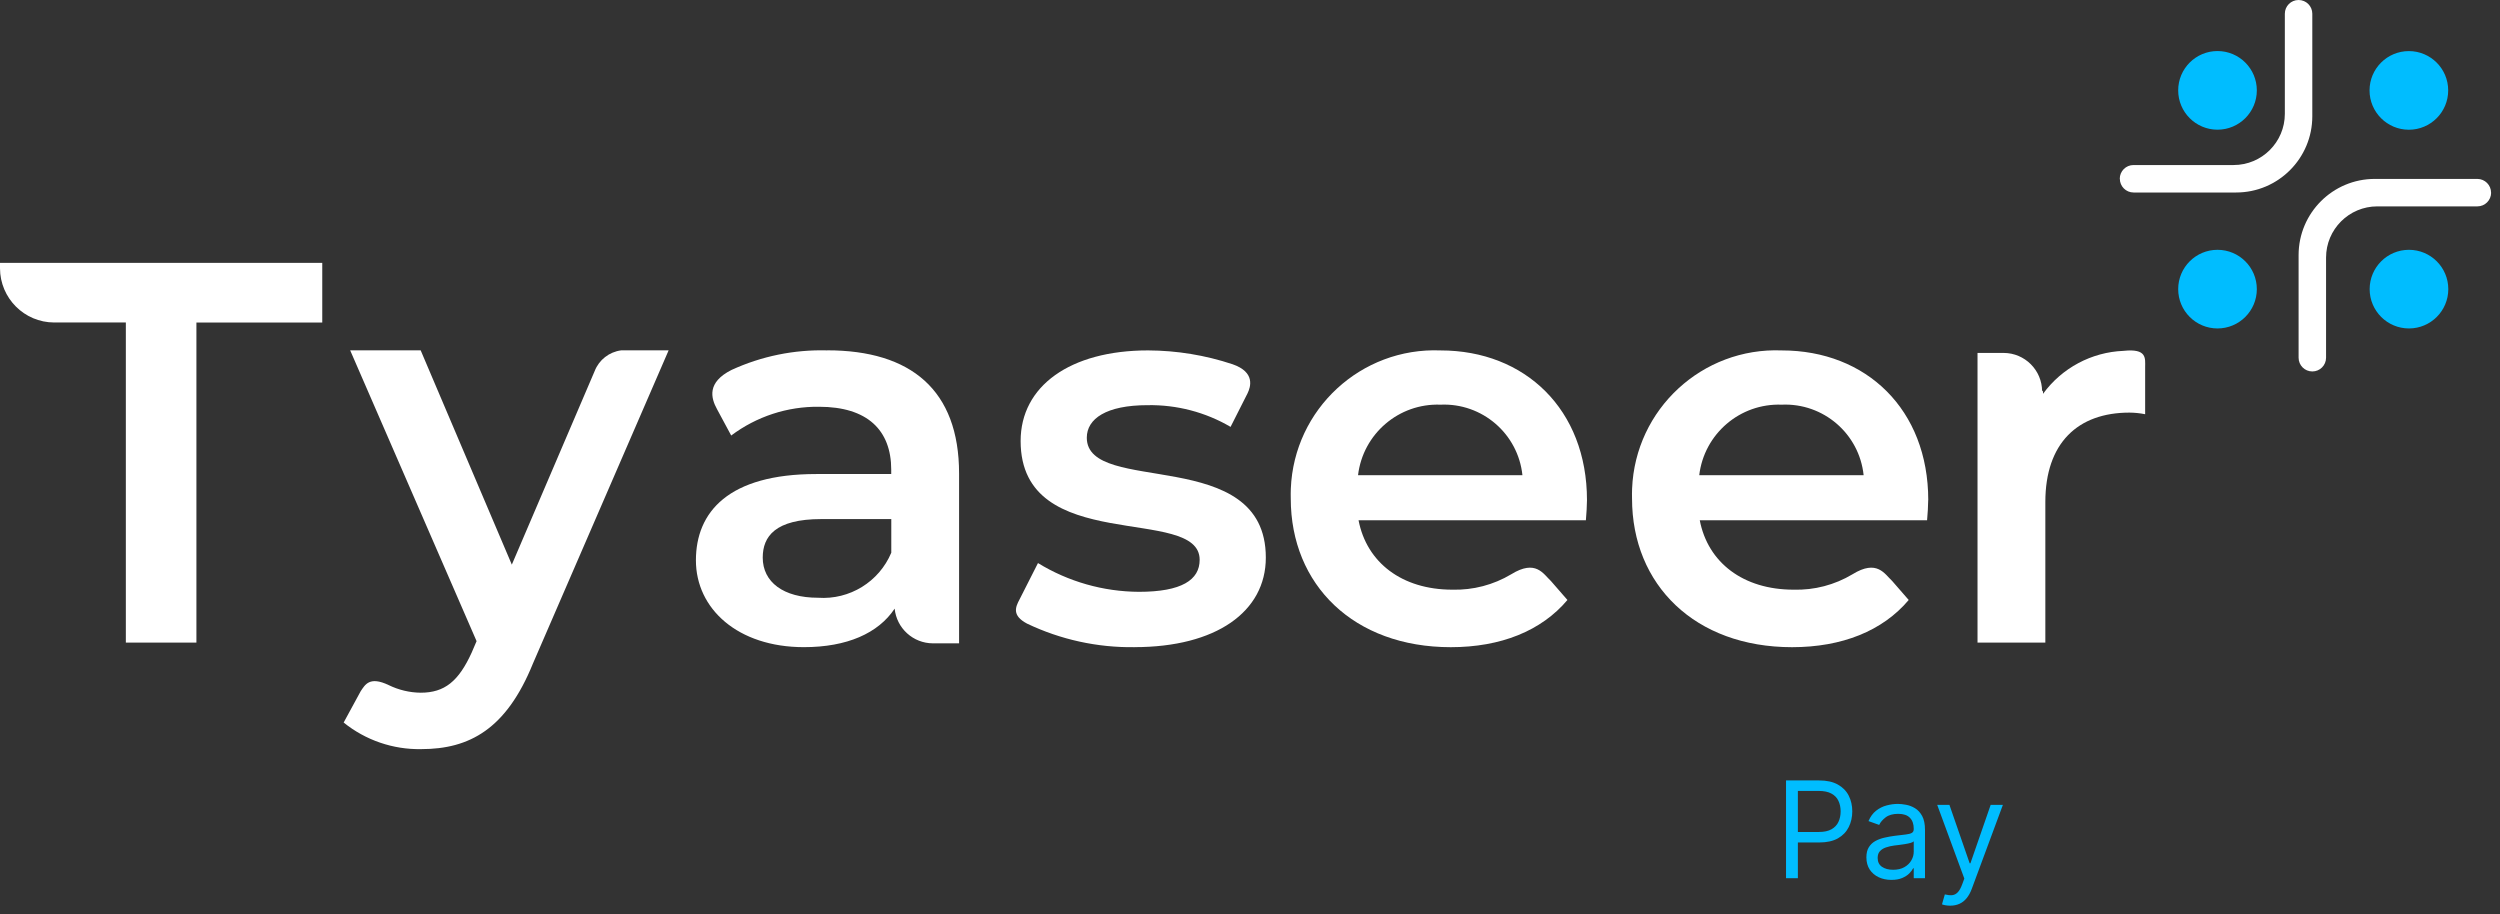 <svg width="279" height="102" viewBox="0 0 279 102" fill="none" xmlns="http://www.w3.org/2000/svg">
<rect x="0" y="0" width="279" height="102" fill="#333333" stroke="none"/>
<path fill-rule="evenodd" clip-rule="evenodd" d="M92.318 39.103C88.636 39.002 84.984 39.748 81.638 41.285C78.879 42.676 79.33 44.414 80.019 45.662L81.602 48.604C84.428 46.48 87.876 45.352 91.409 45.395C96.796 45.395 99.461 47.998 99.461 52.419V52.902H91.106C81.299 52.902 77.664 57.136 77.664 62.533C77.664 67.931 82.326 72.222 89.715 72.222C94.521 72.222 98.019 70.672 99.843 67.924C100.063 70.12 101.909 71.79 104.113 71.797H107.033V52.841C107.033 43.517 101.646 39.096 92.322 39.096M91.298 66.709C87.421 66.709 85.121 64.957 85.121 62.227C85.121 59.865 86.516 57.929 91.658 57.929H99.468V61.682C98.102 64.935 94.813 66.954 91.294 66.709" fill="white"/>
<path fill-rule="evenodd" clip-rule="evenodd" d="M177.107 55.816C177.107 45.706 170.202 39.107 160.762 39.107C151.888 38.754 144.41 45.662 144.056 54.536C144.042 54.904 144.038 55.272 144.049 55.636C144.049 65.267 151.073 72.226 161.909 72.226C167.48 72.226 172.019 70.409 174.926 66.958L173.083 64.841C172.232 64.052 171.403 62.39 168.648 64.091C166.668 65.274 164.393 65.869 162.089 65.808C156.457 65.808 152.523 62.783 151.614 58.059H176.985C177.046 57.331 177.107 56.426 177.107 55.82M160.762 45.161C165.41 44.956 169.416 48.403 169.903 53.032H151.557C152.108 48.413 156.111 44.988 160.758 45.161" fill="white"/>
<path fill-rule="evenodd" clip-rule="evenodd" d="M215.193 55.816C215.193 45.706 208.288 39.107 198.848 39.107C189.974 38.754 182.496 45.662 182.142 54.536C182.128 54.904 182.124 55.272 182.135 55.636C182.135 65.267 189.159 72.226 199.995 72.226C205.566 72.226 210.105 70.409 213.012 66.958L211.169 64.841C210.318 64.052 209.489 62.39 206.734 64.091C204.751 65.278 202.475 65.873 200.168 65.808C194.536 65.808 190.602 62.783 189.693 58.059H215.063C215.125 57.331 215.186 56.426 215.186 55.82M198.841 45.161C203.489 44.956 207.495 48.403 207.981 53.032H189.635C190.187 48.413 194.189 44.992 198.837 45.161" fill="white"/>
<path fill-rule="evenodd" clip-rule="evenodd" d="M126.616 72.221C135.699 72.221 141.266 68.279 141.266 62.229C141.266 49.576 121.287 55.378 121.287 48.848C121.287 46.728 123.468 45.217 128.069 45.217C131.322 45.159 134.527 45.996 137.332 47.64L139.229 43.89C139.561 43.194 140.127 41.539 137.549 40.648C134.513 39.639 131.332 39.119 128.13 39.105C119.412 39.105 113.902 43.1 113.902 49.216C113.902 62.11 133.882 56.29 133.882 62.474C133.882 64.713 131.884 66.047 127.099 66.047C123.122 66.026 119.228 64.915 115.838 62.838L113.794 66.87C113.311 67.767 112.918 68.691 114.619 69.596C118.359 71.38 122.462 72.282 126.609 72.224" fill="white"/>
<path fill-rule="evenodd" clip-rule="evenodd" d="M220.691 39.383V71.717H228.26V56.031C228.26 49.433 231.891 46.047 237.646 46.047C238.234 46.051 238.821 46.112 239.398 46.227V40.974C239.398 39.993 239.633 38.868 236.975 39.156C233.409 39.3 230.103 41.067 228 43.952V43.566L227.899 43.692V43.678C227.892 41.313 225.974 39.394 223.609 39.387H220.691V39.383Z" fill="white"/>
<path fill-rule="evenodd" clip-rule="evenodd" d="M14.048 71.716H21.92V35.994H35.964V29.334H0V29.943C0.011 33.279 2.712 35.983 6.047 35.99H14.044V71.716H14.048Z" fill="white"/>
<path fill-rule="evenodd" clip-rule="evenodd" d="M66.369 41.4L57.12 63.013L46.948 39.099H39.08L53.186 71.552L52.641 72.824C51.181 76.034 49.616 77.306 46.948 77.306C45.707 77.292 44.489 77 43.374 76.455C41.236 75.435 40.746 76.409 40.248 77.148L38.352 80.635C40.8 82.61 43.865 83.66 47.009 83.602C52.396 83.602 56.514 81.363 59.481 74.036L74.619 39.099H69.325C67.995 39.269 66.859 40.149 66.369 41.4Z" fill="white"/>
<path d="M236.566 19.951C236.566 19.107 237.252 18.418 238.099 18.418H249.27C252.428 18.418 254.988 15.858 254.988 12.7V1.532C254.988 0.685 255.673 0 256.521 0C257.368 0 258.053 0.685 258.053 1.532V12.977C258.053 17.676 254.246 21.483 249.551 21.483H238.106C237.262 21.483 236.574 20.798 236.574 19.951" fill="white"/>
<path d="M278.01 21.5C278.01 22.343 277.325 23.032 276.478 23.032H265.307C262.148 23.032 259.588 25.592 259.588 28.751V39.922C259.588 40.769 258.903 41.454 258.056 41.454C257.209 41.454 256.523 40.769 256.523 39.922V28.473C256.523 23.775 260.331 19.967 265.026 19.967H276.471C277.314 19.967 278.003 20.652 278.003 21.5" fill="white"/>
<path d="M273.218 10.09C273.218 12.513 271.253 14.478 268.83 14.478C266.407 14.478 264.441 12.513 264.441 10.09C264.441 7.667 266.407 5.702 268.83 5.702C271.253 5.702 273.218 7.667 273.218 10.09Z" fill="#00BDFF"/>
<path d="M251.862 32.267C251.862 34.69 249.897 36.655 247.474 36.655C245.051 36.655 243.086 34.69 243.086 32.267C243.086 29.844 245.051 27.879 247.474 27.879C249.897 27.879 251.862 29.844 251.862 32.267Z" fill="#00BDFF"/>
<path d="M268.841 36.655C266.418 36.655 264.453 34.69 264.453 32.267C264.453 29.844 266.418 27.879 268.841 27.879C271.264 27.879 273.23 29.844 273.23 32.267C273.23 34.69 271.264 36.655 268.841 36.655Z" fill="#00BDFF"/>
<path d="M247.474 14.473C245.051 14.473 243.086 12.508 243.086 10.085C243.086 7.662 245.051 5.697 247.474 5.697C249.897 5.697 251.862 7.662 251.862 10.085C251.862 12.508 249.897 14.473 247.474 14.473Z" fill="#00BDFF"/>
<path d="M199.321 98.005V87.096H203.007C203.863 87.096 204.563 87.25 205.106 87.559C205.653 87.864 206.058 88.278 206.32 88.8C206.583 89.322 206.714 89.904 206.714 90.547C206.714 91.19 206.583 91.774 206.32 92.3C206.061 92.825 205.66 93.244 205.116 93.557C204.573 93.866 203.877 94.02 203.028 94.02H200.386V92.848H202.986C203.572 92.848 204.042 92.747 204.397 92.545C204.752 92.342 205.01 92.069 205.17 91.725C205.333 91.376 205.415 90.984 205.415 90.547C205.415 90.111 205.333 89.72 205.17 89.375C205.01 89.031 204.751 88.761 204.392 88.566C204.033 88.367 203.558 88.267 202.964 88.267H200.642V98.005H199.321ZM211.08 98.196C210.561 98.196 210.091 98.099 209.668 97.903C209.246 97.705 208.91 97.419 208.661 97.046C208.413 96.669 208.289 96.215 208.289 95.682C208.289 95.213 208.381 94.834 208.566 94.542C208.75 94.248 208.997 94.017 209.306 93.85C209.615 93.683 209.956 93.559 210.329 93.477C210.705 93.392 211.083 93.324 211.463 93.275C211.96 93.211 212.363 93.163 212.672 93.131C212.985 93.095 213.212 93.037 213.354 92.955C213.5 92.873 213.573 92.731 213.573 92.529V92.486C213.573 91.961 213.429 91.552 213.141 91.261C212.857 90.97 212.426 90.824 211.847 90.824C211.247 90.824 210.776 90.956 210.435 91.218C210.094 91.481 209.855 91.762 209.716 92.06L208.523 91.634C208.736 91.137 209.02 90.75 209.375 90.473C209.734 90.192 210.124 89.997 210.547 89.887C210.973 89.773 211.392 89.716 211.804 89.716C212.067 89.716 212.369 89.748 212.71 89.812C213.054 89.873 213.386 89.999 213.706 90.19C214.029 90.382 214.297 90.671 214.51 91.059C214.723 91.446 214.83 91.964 214.83 92.614V98.005H213.573V96.897H213.509C213.423 97.074 213.281 97.264 213.083 97.467C212.884 97.669 212.619 97.841 212.289 97.983C211.959 98.125 211.556 98.196 211.08 98.196ZM211.271 97.067C211.769 97.067 212.188 96.969 212.529 96.774C212.873 96.579 213.132 96.327 213.306 96.018C213.484 95.709 213.573 95.384 213.573 95.043V93.892C213.519 93.956 213.402 94.015 213.221 94.068C213.044 94.118 212.838 94.162 212.603 94.201C212.372 94.237 212.147 94.269 211.927 94.297C211.71 94.322 211.534 94.343 211.399 94.361C211.073 94.404 210.767 94.473 210.483 94.569C210.203 94.661 209.975 94.802 209.801 94.99C209.631 95.174 209.546 95.427 209.546 95.746C209.546 96.183 209.707 96.513 210.03 96.737C210.357 96.957 210.771 97.067 211.271 97.067ZM217.641 101.073C217.428 101.073 217.238 101.055 217.071 101.02C216.904 100.988 216.789 100.956 216.725 100.924L217.044 99.816C217.35 99.894 217.62 99.922 217.854 99.901C218.088 99.88 218.296 99.775 218.477 99.587C218.662 99.402 218.831 99.102 218.983 98.686L219.218 98.047L216.192 89.823H217.556L219.814 96.343H219.899L222.158 89.823H223.522L220.049 99.198C219.892 99.62 219.699 99.97 219.468 100.247C219.237 100.528 218.969 100.735 218.664 100.87C218.362 101.005 218.021 101.073 217.641 101.073Z" fill="#00BDFF"/>
</svg>
